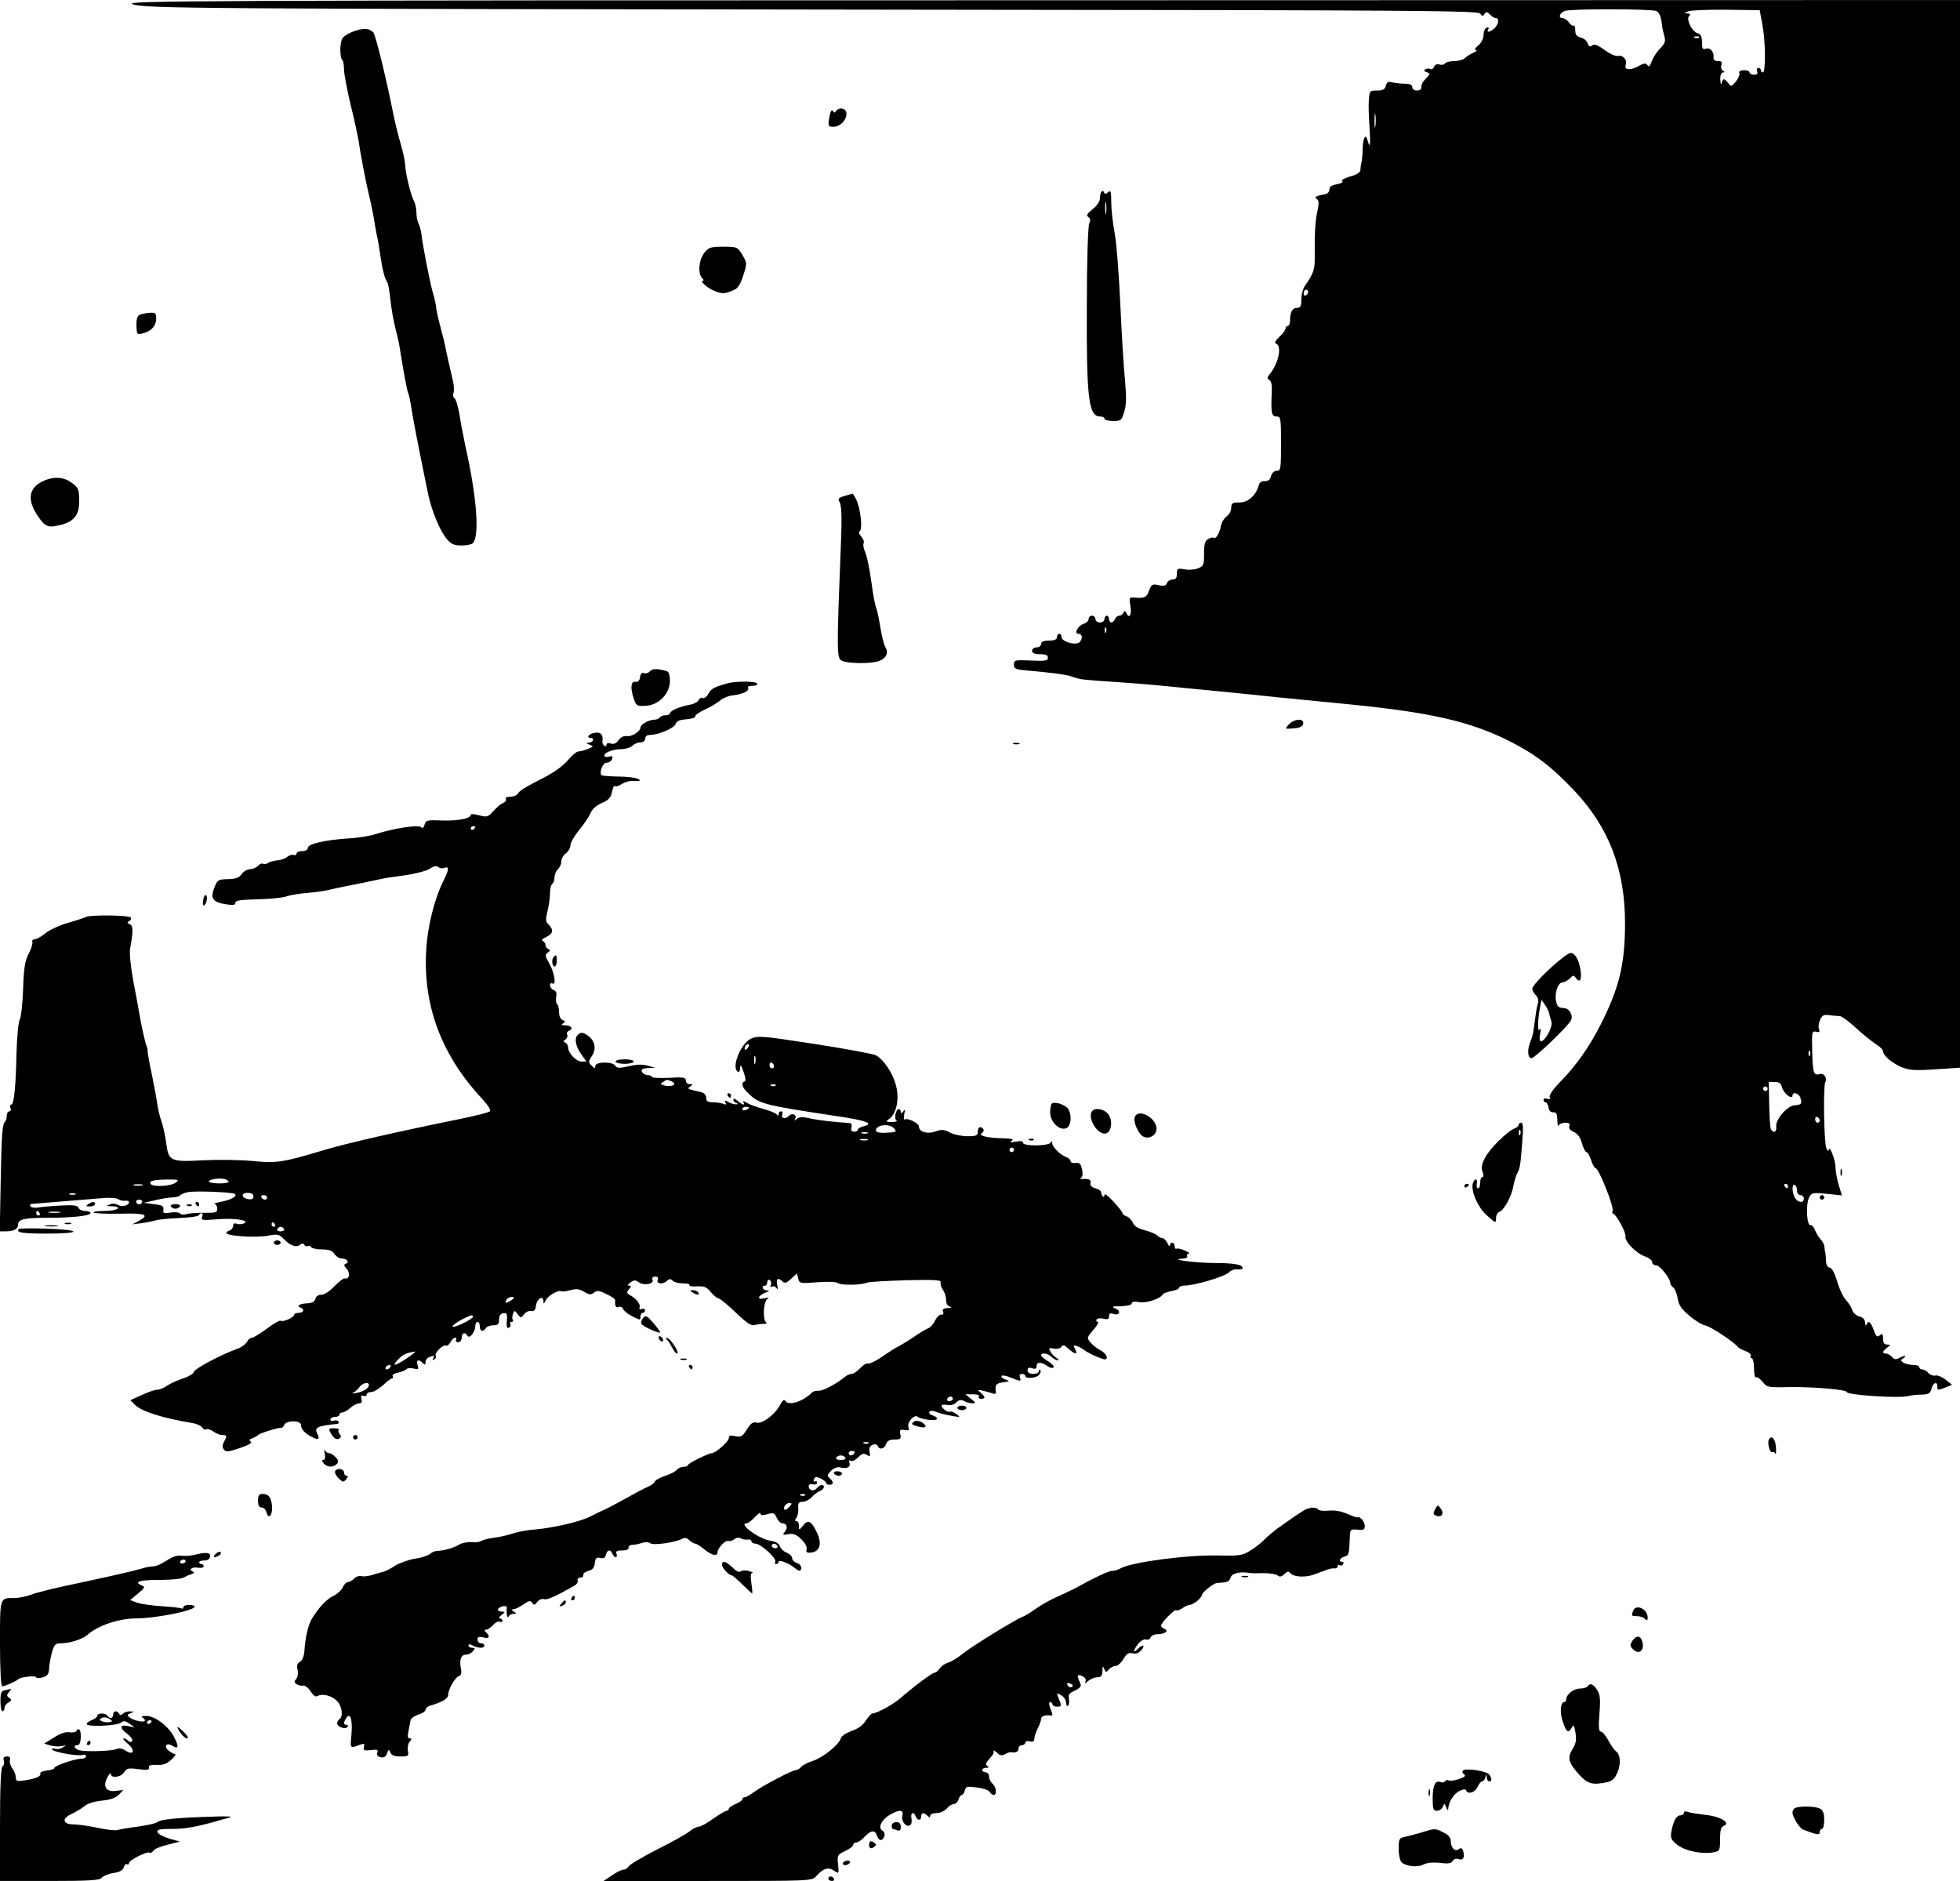 <?xml version="1.0" standalone="no"?>
<!DOCTYPE svg PUBLIC "-//W3C//DTD SVG 20010904//EN"
 "http://www.w3.org/TR/2001/REC-SVG-20010904/DTD/svg10.dtd">
<svg version="1.0" xmlns="http://www.w3.org/2000/svg"
 width="866pt" height="831pt" viewBox="0 0 866 831"
 preserveAspectRatio="xMidYMid meet">

<g transform="translate(0,831) scale(0.1,-0.1)"
fill="#000000" stroke="none">
<path d="M585 8292 c49 -20 224 -21 3588 -25 2083 -2 2359 -4 2367 -17 8 -12
12 -13 19 -2 6 11 11 11 24 -2 8 -9 20 -16 26 -16 16 0 13 -26 -5 -44 -18 -18
-39 -22 -28 -5 4 7 1 10 -7 7 -8 -3 -14 -17 -14 -33 -1 -16 -10 -35 -24 -46
-14 -12 -18 -19 -10 -20 8 0 3 -6 -11 -12 -14 -6 -31 -17 -38 -24 -7 -7 -29
-13 -47 -13 -19 0 -37 -5 -40 -10 -4 -6 -15 -8 -25 -5 -11 3 -20 0 -24 -10 -3
-9 -10 -13 -16 -10 -5 3 -15 3 -22 -1 -8 -5 -7 -9 6 -13 16 -6 15 -8 -2 -26
-19 -20 -22 -27 -22 -45 0 -5 -9 -10 -20 -10 -11 0 -20 7 -20 15 0 10 -10 15
-32 15 -18 0 -43 3 -56 6 -18 5 -24 2 -29 -15 -4 -16 -13 -21 -39 -21 -32 0
-33 -2 -36 -42 -2 -24 0 -77 3 -118 5 -77 3 -101 -8 -62 -8 34 -20 17 -22 -30
0 -24 -3 -52 -5 -63 -3 -11 -5 -27 -5 -36 -1 -11 -17 -21 -47 -29 -26 -8 -40
-16 -34 -20 7 -4 -3 -10 -23 -14 -24 -4 -34 -12 -33 -23 0 -10 -8 -19 -19 -21
-40 -7 -50 -12 -37 -21 10 -6 10 -18 3 -53 -10 -44 -13 -99 -12 -206 1 -52 -7
-73 -41 -121 -10 -13 -18 -41 -18 -62 0 -32 -4 -39 -19 -39 -21 0 -31 -19 -31
-56 0 -13 -4 -24 -10 -24 -5 0 -10 -5 -10 -11 0 -7 -12 -23 -27 -37 -18 -16
-23 -27 -15 -30 27 -9 12 -86 -28 -135 -12 -15 -12 -20 -1 -26 9 -6 12 -25 10
-57 -4 -87 -1 -104 21 -104 19 0 20 -7 20 -120 0 -111 -1 -120 -19 -120 -11 0
-21 -9 -25 -23 -4 -16 -12 -23 -28 -23 -14 1 -24 -6 -27 -20 -12 -43 -47 -74
-85 -74 -31 0 -36 -3 -36 -24 0 -13 -9 -30 -20 -37 -11 -8 -23 -27 -26 -44 -5
-31 -23 -59 -32 -51 -2 3 -13 1 -23 -5 -15 -8 -19 -21 -19 -65 0 -50 -2 -55
-27 -65 -15 -6 -42 -8 -60 -4 -30 5 -33 4 -33 -20 0 -18 -5 -25 -19 -25 -10 0
-22 -7 -25 -16 -4 -12 -14 -14 -37 -9 -27 6 -31 4 -42 -24 -11 -31 -20 -35
-66 -31 -22 2 -23 -1 -16 -39 6 -39 -6 -57 -19 -28 -5 10 -7 10 -12 0 -3 -7
-12 -13 -19 -13 -7 0 -15 -7 -19 -15 -3 -8 -10 -15 -16 -15 -5 0 -10 7 -10 15
0 8 -4 15 -10 15 -5 0 -10 -7 -10 -15 0 -8 -9 -15 -20 -15 -11 0 -20 7 -20 15
0 8 -7 15 -15 15 -8 0 -15 -6 -15 -14 0 -8 -9 -18 -20 -21 -27 -8 -47 -45 -25
-45 16 0 20 -18 7 -35 -13 -19 -82 -1 -82 21 0 8 -4 14 -10 14 -5 0 -10 -7
-10 -15 0 -10 -11 -15 -35 -15 -24 0 -35 -5 -35 -15 0 -8 -9 -15 -20 -15 -11
0 -20 -7 -20 -15 0 -10 11 -15 35 -15 25 0 35 -4 35 -16 0 -13 -12 -15 -75
-12 -71 3 -75 2 -75 -18 0 -19 7 -22 68 -27 101 -9 165 -18 182 -24 8 -3 20
-7 25 -8 6 -1 12 -3 15 -4 7 -3 68 -8 175 -15 50 -3 133 -10 185 -15 52 -5
167 -17 255 -25 88 -9 203 -20 255 -26 52 -5 190 -19 305 -30 371 -36 547 -76
720 -162 116 -58 191 -115 290 -220 154 -163 225 -349 225 -586 0 -181 -25
-285 -107 -447 -49 -97 -107 -180 -174 -249 -34 -34 -55 -64 -52 -72 4 -10 0
-12 -11 -8 -9 3 -16 1 -16 -5 0 -6 4 -11 9 -11 5 0 11 -10 13 -22 2 -15 9 -22
21 -22 13 1 17 -6 18 -35 0 -20 3 -30 6 -23 2 6 15 12 29 12 16 0 22 -4 18
-15 -4 -9 3 -19 20 -26 18 -8 29 -25 36 -51 6 -21 15 -38 20 -38 4 0 14 -16
20 -35 6 -19 15 -35 19 -35 15 0 85 -176 76 -191 -3 -4 -2 -9 3 -11 15 -6 57
-83 54 -100 -4 -23 47 -75 87 -89 17 -6 31 -17 31 -25 0 -8 8 -14 18 -14 16 0
62 -58 62 -79 0 -5 6 -14 14 -20 7 -6 16 -28 19 -49 5 -29 17 -46 53 -76 26
-22 57 -40 69 -42 20 -2 129 -74 145 -96 3 -4 18 -12 33 -17 16 -6 25 -15 22
-21 -3 -5 -1 -10 4 -10 6 0 11 -20 11 -46 0 -25 4 -43 9 -39 5 3 18 -6 29 -20
19 -24 24 -25 113 -23 110 2 259 -11 259 -22 0 -13 227 -28 270 -18 14 4 41 7
61 7 31 1 38 5 43 26 7 27 26 34 26 10 0 -18 1 -18 37 -4 l28 11 -29 23 c-15
12 -36 21 -45 18 -10 -2 -23 3 -30 11 -8 9 -20 16 -27 16 -8 0 -14 5 -14 10 0
6 -12 10 -27 10 -16 0 -35 5 -43 10 -13 9 -13 11 0 20 19 13 4 13 -20 0 -13
-7 -21 -6 -30 5 -7 8 -19 15 -26 15 -19 0 -18 10 4 26 16 13 16 13 0 14 -13 0
-18 8 -18 26 0 22 -3 24 -14 15 -12 -10 -17 -6 -27 23 -14 37 -24 45 -32 24
-3 -7 -6 -3 -6 8 -1 14 -9 24 -25 28 -14 3 -28 16 -32 28 -3 12 -16 32 -28 45
-12 13 -30 50 -39 83 -11 37 -24 60 -33 60 -8 0 -15 11 -16 28 0 15 -2 32 -3
37 -2 6 -3 18 -4 27 0 9 -8 23 -16 32 -8 8 -19 26 -25 40 -5 15 -15 25 -21 24
-16 -4 -21 92 -6 121 11 22 15 23 78 17 l67 -7 -14 47 c-8 26 -14 61 -14 78
-1 33 -27 101 -30 76 -1 -8 -6 -4 -11 10 -10 25 -14 275 -4 290 10 17 -7 41
-25 35 -27 -8 -31 6 -33 104 -2 82 -1 87 17 83 15 -4 18 -1 13 12 -4 9 -1 27
5 41 9 20 17 24 42 20 17 -2 38 -4 46 -4 8 -1 40 -24 70 -52 30 -28 70 -59 87
-71 18 -11 33 -25 33 -32 0 -19 40 -53 83 -71 32 -13 59 -15 148 -9 l109 7 0
2358 0 2359 -4057 -1 c-3785 0 -4055 -2 -4018 -17z m6734 -31 c14 -9 20 -24
25 -66 1 -11 6 -32 10 -46 6 -21 2 -32 -19 -53 -14 -14 -31 -40 -37 -57 -8
-22 -13 -27 -19 -17 -7 10 -15 10 -43 -6 -34 -18 -61 -15 -53 7 8 21 -12 45
-32 40 -11 -3 -36 8 -61 26 -32 23 -46 28 -56 20 -9 -7 -14 -5 -19 9 -3 11
-17 23 -30 26 -19 5 -25 13 -25 33 0 14 -3 23 -7 20 -3 -4 -12 2 -20 13 -8 11
-21 20 -29 20 -21 0 -13 24 11 32 31 10 388 9 404 -1z m468 -61 c14 -72 15
-210 2 -210 -5 0 -9 5 -9 10 0 6 -5 10 -11 10 -6 0 -9 -7 -5 -15 4 -10 -1 -15
-14 -15 -11 0 -20 5 -20 10 0 6 -11 10 -25 10 -15 0 -23 -5 -20 -12 3 -7 -4
-24 -15 -38 -19 -23 -21 -24 -34 -7 -7 9 -16 17 -19 17 -3 0 -8 -8 -10 -17 -3
-10 -5 -3 -6 15 -1 19 4 32 12 32 9 0 9 2 -1 8 -7 5 -10 16 -6 25 4 13 1 17
-15 17 -12 0 -21 6 -20 13 4 25 -13 48 -32 42 -16 -5 -19 -1 -19 28 0 25 -5
36 -19 40 -25 6 -52 62 -38 76 8 8 5 11 -8 12 -16 1 -15 3 5 9 14 5 90 8 170
7 l145 -2 12 -65z m-280 -56 c-3 -3 -12 -4 -19 -1 -8 3 -5 6 6 6 11 1 17 -2
13 -5z m-1430 -391 c-2 -16 -4 -5 -4 22 0 28 2 40 4 28 2 -13 2 -35 0 -50z
m-297 -732 c0 -6 -4 -13 -10 -16 -5 -3 -10 1 -10 9 0 9 5 16 10 16 6 0 10 -4
10 -9z m-893 -1503 c-3 -8 -6 -5 -6 6 -1 11 2 17 5 13 3 -3 4 -12 1 -19z
m3110 -1870 c-3 -8 -6 -5 -6 6 -1 11 2 17 5 13 3 -3 4 -12 1 -19z m-123 -143
c6 -25 46 -56 46 -35 0 19 29 10 35 -11 8 -25 4 -30 -26 -32 -32 -2 -85 -63
-81 -94 3 -23 -11 -32 -23 -13 -4 6 -7 55 -8 110 l-2 100 26 0 c20 0 28 -6 33
-25z m-64 -5 c0 -5 -4 -10 -10 -10 -5 0 -10 5 -10 10 0 6 5 10 10 10 6 0 10
-4 10 -10z m230 -141 c0 -5 -4 -9 -10 -9 -5 0 -10 7 -10 16 0 8 5 12 10 9 6
-3 10 -10 10 -16z m-140 -289 c0 -5 -2 -10 -4 -10 -3 0 -8 5 -11 10 -3 6 -1
10 4 10 6 0 11 -4 11 -10z m40 -21 c0 -10 7 -19 15 -19 8 0 15 -7 15 -15 0
-22 -27 -19 -40 4 -13 25 -13 64 0 56 6 -3 10 -15 10 -26z"/>
<path d="M1566 8173 c-22 -8 -45 -21 -52 -31 -13 -17 -14 -85 -1 -98 4 -4 7
-22 7 -41 0 -18 13 -88 29 -155 17 -68 32 -139 35 -158 8 -58 34 -192 46 -240
6 -25 16 -70 21 -100 5 -30 11 -66 14 -80 4 -14 10 -52 15 -85 10 -69 20 -106
30 -120 5 -5 11 -41 15 -80 4 -38 14 -95 22 -125 8 -30 16 -66 18 -80 18 -113
34 -201 39 -208 3 -6 10 -38 15 -73 9 -56 27 -149 72 -369 15 -74 54 -169 84
-202 18 -22 33 -28 62 -28 21 0 43 4 49 8 35 22 22 203 -31 437 -8 39 -20 99
-25 135 -6 35 -16 67 -22 71 -6 4 -8 15 -4 24 3 9 2 33 -3 54 -10 40 -29 125
-35 157 -2 11 -9 38 -15 60 -15 57 -24 97 -25 114 -1 8 -6 33 -13 55 -13 45
-44 203 -50 254 -2 19 -8 42 -13 52 -6 10 -10 32 -10 49 0 17 -5 41 -11 52
-15 28 -38 125 -39 160 0 15 -9 56 -19 90 -10 35 -26 97 -34 138 -29 148 -77
343 -87 356 -17 19 -42 21 -84 7z"/>
<path d="M3666 7800 c-9 -48 -8 -50 17 -50 29 0 57 29 57 58 0 24 -33 31 -46
11 -5 -8 -9 -8 -14 1 -4 7 -10 -1 -14 -20z"/>
<path d="M4867 7464 c-4 -4 -7 -18 -7 -30 0 -13 -13 -33 -32 -48 -25 -20 -30
-28 -19 -35 9 -6 10 -14 4 -27 -6 -11 -11 -168 -11 -364 -2 -412 8 -490 59
-490 11 0 19 -4 19 -10 0 -5 17 -10 38 -10 35 0 38 3 49 40 10 29 10 65 4 137
-6 54 -15 206 -21 338 -6 132 -17 274 -25 315 -8 42 -15 102 -15 134 0 49 -2
57 -14 47 -10 -9 -15 -9 -18 -1 -2 6 -7 8 -11 4z m20 -96 c-2 -13 -4 -3 -4 22
0 25 2 35 4 23 2 -13 2 -33 0 -45z"/>
<path d="M3112 7193 c-24 -30 -30 -91 -10 -111 7 -7 8 -12 4 -12 -17 0 18 -32
50 -45 35 -14 44 -14 85 3 19 8 30 24 43 65 17 53 17 55 -4 91 -22 35 -23 36
-84 36 -56 0 -65 -3 -84 -27z"/>
<path d="M615 6918 c-9 -5 -13 -23 -12 -48 1 -37 3 -39 27 -33 38 9 60 33 60
65 0 25 -3 28 -30 26 -17 -1 -37 -6 -45 -10z"/>
<path d="M178 6178 c-52 -30 -56 -81 -12 -146 33 -49 45 -54 94 -43 65 14 90
44 90 105 0 57 -4 64 -42 89 -37 23 -85 21 -130 -5z"/>
<path d="M3732 6119 c-29 -9 -31 -12 -21 -30 7 -14 9 -70 5 -167 -19 -477 -19
-515 0 -529 21 -15 131 -17 169 -3 31 12 42 36 27 61 -6 10 -16 48 -22 86 -6
37 -14 77 -19 88 -5 11 -14 62 -21 114 -7 51 -18 109 -26 128 -8 18 -12 38 -8
44 3 6 -2 19 -11 29 -10 11 -12 20 -6 24 13 8 3 102 -16 139 -7 15 -15 27 -16
26 -1 0 -17 -5 -35 -10z"/>
<path d="M2872 5345 c-6 -8 -19 -12 -26 -9 -10 4 -16 -2 -18 -18 -2 -15 -9
-22 -20 -20 -21 3 -24 -28 -7 -77 10 -29 14 -32 53 -29 57 3 106 54 106 110 0
22 -5 40 -12 42 -42 13 -64 13 -76 1z"/>
<path d="M3210 5290 c-56 -16 -68 -23 -80 -45 -7 -13 -18 -21 -25 -19 -7 3
-15 -1 -18 -9 -3 -8 -22 -18 -42 -21 -45 -9 -85 -26 -85 -38 0 -4 -9 -8 -19
-8 -11 0 -23 -4 -26 -10 -3 -5 -16 -10 -28 -10 -22 -1 -57 -21 -57 -34 0 -16
-38 -41 -58 -38 -16 2 -29 -4 -39 -18 -10 -14 -21 -19 -34 -15 -11 4 -19 2
-19 -5 0 -6 -5 -8 -10 -5 -6 4 -10 14 -8 23 4 27 -10 40 -37 34 -24 -4 -36
-22 -15 -22 18 0 11 -20 -7 -21 -15 0 -15 -2 2 -9 19 -7 18 -9 -8 -19 -16 -6
-34 -11 -42 -11 -7 0 -25 -15 -40 -32 -28 -34 -69 -63 -140 -98 -58 -30 -79
-43 -88 -57 -4 -7 -19 -13 -33 -13 -14 0 -23 -4 -19 -10 3 -6 -2 -13 -11 -17
-10 -3 -29 -20 -44 -36 -24 -27 -28 -28 -63 -19 -20 6 -37 7 -37 2 0 -16 -56
-27 -127 -25 -65 3 -72 1 -77 -18 -4 -15 -9 -18 -16 -11 -11 11 -121 -5 -200
-31 -25 -8 -79 -17 -120 -19 -104 -7 -180 -24 -180 -42 0 -8 -10 -14 -25 -14
-14 0 -25 -5 -25 -11 0 -6 -6 -9 -12 -6 -7 2 -20 -1 -28 -8 -8 -7 -28 -15 -45
-16 -16 -2 -35 -7 -42 -12 -7 -5 -16 -6 -21 -3 -6 3 -15 -1 -22 -9 -7 -8 -23
-15 -35 -15 -12 0 -29 -10 -37 -21 -10 -16 -25 -22 -60 -23 -44 -1 -48 -3 -61
-38 -19 -47 -7 -64 51 -73 32 -5 42 -4 42 7 0 10 24 13 98 15 54 1 110 7 125
12 15 6 57 13 94 16 38 3 84 10 103 15 19 5 73 16 120 25 47 10 94 19 105 22
11 3 58 10 105 16 47 7 96 20 109 29 17 12 28 14 37 8 6 -6 19 -8 28 -4 21 8
20 -8 -3 -54 -41 -81 -72 -203 -78 -311 -14 -245 68 -463 246 -654 27 -29 41
-51 35 -57 -5 -5 -65 -20 -134 -34 -266 -54 -499 -107 -595 -136 -188 -56
-212 -60 -321 -49 -54 5 -151 6 -215 3 -145 -8 -154 -4 -164 72 -4 31 -13 74
-20 95 -8 21 -17 58 -20 81 -3 24 -15 85 -25 136 -11 51 -19 96 -18 100 1 4
-1 14 -5 22 -6 15 -24 96 -31 140 -2 14 -14 77 -26 140 -13 70 -19 129 -15
150 14 76 14 101 -2 107 -12 5 -12 7 -2 14 8 4 10 11 6 16 -11 10 -177 12
-197 2 -8 -4 -44 -16 -79 -26 -35 -10 -80 -30 -99 -45 -19 -16 -41 -28 -49
-28 -8 0 -13 -6 -10 -12 2 -7 -5 -31 -17 -53 -16 -31 -21 -63 -24 -155 -2 -63
-9 -124 -15 -135 -6 -11 -12 -76 -14 -145 -3 -149 -11 -230 -23 -230 -5 0 -7
-7 -4 -15 4 -8 1 -15 -5 -15 -6 0 -11 -8 -11 -18 0 -10 -3 -22 -7 -26 -13 -13
-16 -52 -20 -268 l-4 -218 25 0 c37 0 56 10 56 30 0 24 27 30 136 30 106 0
184 9 184 21 0 5 -11 9 -24 9 -13 0 -26 6 -29 14 -4 11 -23 13 -79 10 -40 -2
-85 -6 -100 -9 -15 -2 -30 0 -33 5 -3 6 -3 10 2 11 4 0 60 5 123 10 63 5 145
12 183 15 39 4 72 2 80 -4 6 -5 20 -8 30 -7 9 2 17 -1 17 -6 0 -15 -31 -23
-49 -12 -9 6 -25 7 -36 2 -17 -7 -16 -8 8 -8 53 -2 26 -21 -30 -21 -31 0 -53
-3 -49 -7 4 -4 56 -6 116 -5 114 3 133 -5 83 -32 l-28 -15 40 5 c22 3 51 9 65
13 14 4 61 8 105 10 44 2 81 7 83 12 2 5 8 9 13 9 4 0 6 -7 2 -16 -6 -15 1
-16 63 -11 75 7 153 -4 122 -18 -10 -4 -25 -5 -33 -1 -9 3 -15 0 -15 -10 0 -8
-7 -17 -15 -20 -32 -12 -12 -21 55 -26 39 -3 91 -2 116 3 40 8 48 6 67 -14 28
-30 56 -40 72 -27 9 8 15 8 20 0 3 -6 10 -8 15 -5 5 3 11 1 15 -5 3 -5 25 -10
48 -10 31 0 45 -5 55 -20 7 -11 21 -20 31 -20 23 0 37 -16 19 -23 -10 -3 -9
-9 4 -23 17 -19 11 -48 -9 -42 -5 2 -25 -14 -45 -34 -20 -22 -45 -38 -58 -38
-13 0 -24 -7 -27 -19 -3 -12 -14 -18 -35 -19 -33 -1 -51 -12 -30 -19 19 -7 14
-23 -8 -23 -11 0 -20 -4 -20 -8 0 -12 -49 -34 -60 -27 -4 3 -32 -13 -61 -35
-30 -22 -59 -40 -66 -40 -7 0 -17 -8 -22 -19 -6 -10 -25 -24 -43 -30 -76 -28
-186 -87 -191 -101 -2 -9 -24 -22 -48 -30 -24 -7 -56 -22 -71 -32 -14 -10 -34
-18 -45 -18 -10 0 -40 -11 -67 -23 l-50 -23 21 -21 c29 -29 121 -58 253 -80
19 -3 39 -12 43 -19 5 -8 12 -12 18 -9 5 4 19 -1 31 -9 12 -9 30 -16 40 -16
21 0 22 -4 7 -31 -7 -15 -7 -24 1 -34 9 -11 21 -9 71 8 39 13 55 23 47 28 -9
6 -7 10 7 15 11 4 22 10 25 14 6 8 92 34 103 32 4 -1 10 5 13 13 9 21 74 21
74 -1 0 -18 16 -36 49 -53 28 -15 36 -9 22 17 -13 25 3 33 87 41 7 0 11 5 7
11 -3 5 -12 7 -20 3 -8 -3 -15 0 -15 6 0 6 9 11 20 11 11 0 20 5 20 10 0 6 6
10 13 10 7 0 23 9 35 20 12 11 29 20 38 20 11 0 15 6 11 19 -3 14 -1 18 9 14
8 -3 14 0 14 6 0 6 9 11 20 11 11 0 34 14 52 30 17 17 35 30 40 30 5 0 6 5 3
10 -4 6 7 13 25 16 17 4 33 11 36 15 3 5 17 6 31 3 22 -6 24 -4 18 15 -7 23 4
28 23 9 9 -9 12 -8 12 4 0 9 7 19 16 22 22 9 26 8 18 -6 -4 -7 -3 -8 5 -4 6 4
9 11 6 16 -7 12 33 52 45 45 5 -3 14 4 20 15 6 11 15 20 21 20 6 0 7 -4 4 -10
-3 -5 1 -10 9 -10 9 0 16 9 16 20 0 22 15 27 26 8 9 -14 34 18 34 44 0 10 5
18 10 18 6 0 10 -9 10 -20 0 -22 15 -27 27 -7 4 6 19 12 33 12 20 0 25 5 25
25 0 16 6 26 18 28 14 3 18 -2 17 -20 -3 -38 -1 -50 10 -43 6 4 8 11 5 16 -4
5 -1 9 5 9 6 0 9 4 6 9 -4 5 -3 17 1 27 6 16 7 15 20 -2 14 -18 15 -18 28 -1
7 10 21 17 32 15 13 -2 19 4 21 24 4 30 32 48 33 20 0 -14 2 -14 10 3 10 21
57 48 69 40 4 -2 22 0 40 5 25 7 39 6 61 -7 23 -14 30 -14 43 -4 13 11 23 10
55 -6 22 -10 40 -22 39 -28 -2 -25 3 -34 16 -29 7 3 16 -1 19 -9 3 -8 20 -22
38 -31 39 -20 39 -20 39 -1 0 8 5 15 10 15 6 0 10 5 10 11 0 6 -7 9 -14 6 -10
-4 -13 -1 -10 7 5 14 -14 39 -44 55 -13 8 -14 12 -3 25 11 13 11 16 0 16 -8 0
-5 5 6 14 16 11 23 12 37 1 24 -16 69 -8 61 11 -3 9 1 14 12 14 11 0 15 -5 11
-15 -7 -18 24 -21 42 -3 9 9 15 9 24 0 7 -7 27 -12 46 -12 18 0 31 -3 28 -8
-2 -4 13 -7 35 -5 31 1 42 -3 59 -25 12 -14 27 -27 34 -28 7 -1 42 -29 77 -63
49 -47 69 -60 84 -55 11 3 29 6 40 5 11 0 15 3 10 7 -16 11 -12 91 5 103 11 7
7 8 -14 3 -34 -8 -28 12 8 26 17 7 17 9 4 9 -19 1 -26 21 -8 21 6 0 10 7 10
16 0 8 5 12 11 9 6 -4 8 -14 5 -22 -4 -8 -2 -11 5 -7 6 4 15 0 20 -7 7 -9 7
-5 3 14 -6 28 4 35 24 15 9 -9 18 -6 37 12 l26 24 6 -23 c5 -21 8 -22 85 -16
48 4 84 2 91 -4 13 -10 101 -9 127 2 8 4 86 8 173 11 127 3 157 1 153 -9 -2
-7 2 -21 9 -32 8 -10 15 -30 15 -45 0 -17 6 -28 18 -31 10 -3 7 -5 -10 -6 -20
-1 -26 -5 -21 -16 3 -10 1 -15 -8 -13 -7 2 -19 -10 -27 -25 -7 -16 -21 -31
-30 -35 -10 -3 -37 -20 -62 -37 -25 -17 -56 -36 -70 -43 -14 -7 -47 -28 -74
-47 -26 -18 -54 -31 -60 -29 -7 3 -23 -7 -36 -21 -13 -14 -30 -25 -37 -25 -8
0 -19 -5 -26 -10 -37 -31 -95 -63 -117 -64 -14 0 -27 -3 -30 -6 -41 -42 -106
-63 -120 -39 -6 8 -13 2 -24 -19 -22 -42 -80 -85 -104 -77 -15 4 -25 -3 -42
-30 -20 -32 -26 -35 -51 -30 -22 5 -29 3 -29 -9 0 -14 -58 -66 -75 -66 -14 0
-105 -45 -105 -52 0 -5 -8 -8 -19 -8 -10 0 -24 -6 -30 -13 -6 -8 -29 -20 -52
-27 -23 -8 -43 -19 -46 -26 -2 -7 -17 -17 -31 -23 -15 -6 -58 -29 -97 -51 -38
-21 -81 -44 -95 -50 -14 -6 -41 -19 -60 -29 -43 -23 -163 -51 -245 -58 -33 -2
-78 -11 -100 -18 -22 -8 -60 -16 -84 -19 -24 -3 -49 -10 -55 -14 -6 -5 -26 -7
-44 -5 -18 1 -43 -4 -55 -12 -21 -13 -65 -26 -97 -27 -8 0 -22 -6 -30 -13 -8
-7 -37 -17 -65 -21 -27 -4 -67 -18 -89 -31 -21 -14 -45 -26 -55 -28 -9 -2 -31
-8 -49 -14 -18 -5 -40 -7 -47 -4 -8 2 -22 -2 -30 -11 -9 -9 -22 -16 -28 -16
-7 0 -17 -10 -22 -22 -6 -13 -24 -30 -41 -38 -31 -15 -64 -50 -95 -100 -17
-27 -30 -82 -34 -144 -2 -24 -9 -42 -20 -48 -12 -7 -15 -17 -10 -35 3 -14 1
-31 -6 -40 -10 -12 -10 -16 2 -24 8 -5 21 -8 29 -6 8 1 23 -10 33 -26 11 -18
22 -25 30 -20 20 12 60 3 84 -20 24 -21 31 -71 13 -82 -6 -3 -10 -12 -10 -19
0 -16 37 -28 46 -15 3 5 0 9 -5 9 -14 0 -14 10 -1 30 18 27 28 -8 23 -71 -6
-64 -7 -64 33 -49 23 9 26 8 22 -8 -4 -15 0 -17 30 -14 28 4 34 2 29 -11 -4
-10 1 -17 14 -20 14 -4 23 1 29 16 7 20 9 20 15 4 5 -12 18 -17 45 -17 34 0
37 2 32 25 -2 14 1 32 8 40 10 12 10 15 0 15 -9 0 -10 9 -5 33 3 17 8 39 9 47
1 8 17 19 34 25 18 5 32 15 32 21 0 7 10 16 23 19 50 15 77 31 77 46 0 25 29
76 46 83 12 5 15 14 10 36 -7 38 1 60 24 60 10 0 23 7 30 15 10 12 10 15 -4
15 -9 0 -16 5 -16 10 0 7 6 7 19 0 25 -13 51 -13 51 0 0 6 -7 10 -15 10 -8 0
-15 7 -15 16 0 12 6 15 25 10 27 -7 32 3 13 22 -9 9 -9 12 0 12 6 0 20 9 31
21 11 12 24 18 30 14 6 -3 11 -1 11 4 0 6 -5 11 -12 11 -6 0 -3 7 8 15 17 13
17 14 2 15 -25 0 -23 16 2 23 12 3 20 1 19 -6 -3 -24 3 -52 8 -39 2 6 12 12
21 12 15 0 15 2 2 10 -11 7 -12 10 -2 10 8 0 27 10 44 21 25 18 32 19 39 8 8
-12 12 -11 23 4 7 9 20 15 29 12 13 -5 48 10 136 60 10 6 16 16 13 23 -2 6 3
12 12 12 9 0 15 5 13 12 -1 6 9 14 23 18 18 4 26 14 28 34 3 23 7 27 24 23 14
-4 22 0 25 14 6 23 21 25 29 4 4 -8 10 -15 15 -15 4 0 6 7 3 15 -5 11 1 15 25
15 19 0 30 5 28 12 -1 7 7 13 18 13 11 0 30 4 43 9 13 4 28 3 35 -2 13 -11
108 3 140 19 12 7 22 5 33 -6 9 -8 20 -15 26 -15 5 0 23 -11 40 -25 31 -26 58
-33 58 -14 0 19 35 56 48 51 7 -2 19 1 27 8 8 7 20 8 27 4 7 -5 21 -7 31 -6 9
2 17 -2 17 -7 0 -6 8 -11 18 -11 23 0 96 -66 87 -80 -3 -5 -1 -10 4 -10 6 0
11 4 11 10 0 11 46 -6 71 -27 20 -17 29 -16 29 1 0 8 -9 18 -20 21 -11 3 -20
13 -20 21 0 8 -11 19 -24 24 -13 5 -27 18 -30 28 -4 13 -19 22 -43 25 -52 9
-145 77 -103 77 5 0 21 12 35 27 14 15 25 23 25 16 0 -8 9 -9 30 -3 27 8 32 6
42 -16 6 -13 17 -24 24 -24 20 0 27 -19 12 -37 -12 -14 -10 -16 15 -11 22 4
35 -1 58 -23 17 -17 26 -34 23 -44 -4 -10 0 -15 12 -15 46 1 59 38 32 92 -24
49 -38 56 -60 28 -18 -22 -18 -22 -18 -1 0 12 -5 21 -11 21 -8 0 -8 4 -1 13 6
7 10 26 9 43 -2 24 2 29 20 29 11 0 29 9 40 21 10 11 26 23 36 27 9 3 17 11
17 17 0 15 -16 12 -30 -4 -13 -17 -37 -12 -37 8 0 8 8 11 19 8 10 -2 18 1 18
7 0 7 -4 9 -10 6 -5 -3 -7 0 -4 9 5 12 10 13 30 4 13 -6 24 -15 24 -20 0 -4 7
-8 15 -8 19 0 19 14 1 29 -13 11 -12 15 6 33 12 12 28 18 40 15 29 -8 48 2 41
20 -4 11 -2 14 5 9 6 -4 21 3 33 15 17 17 26 20 39 11 14 -9 16 -7 12 14 -3
16 1 26 14 31 10 4 19 2 22 -5 6 -19 30 -14 37 8 5 14 15 20 37 20 26 0 30 3
26 23 -4 20 -1 23 19 19 18 -3 22 -1 17 12 -8 21 25 59 40 47 18 -13 86 -21
86 -9 0 5 -9 12 -20 15 -11 3 -17 10 -14 15 3 5 13 6 23 3 21 -9 49 -16 86
-22 29 -5 29 -4 10 10 -11 8 -23 13 -28 10 -9 -5 -37 15 -37 27 0 4 11 5 25 3
14 -3 31 1 40 11 12 12 21 13 35 6 10 -6 27 -10 37 -10 15 0 14 4 -7 20 l-25
20 33 0 c20 0 31 -4 27 -10 -3 -5 1 -10 9 -10 21 0 20 9 -1 27 -16 13 -16 14
9 9 14 -3 34 -9 43 -12 11 -5 16 -2 15 7 -5 30 1 38 33 42 29 4 30 5 10 12
-13 4 -20 11 -18 16 3 4 21 1 40 -7 43 -18 49 -18 41 1 -3 9 0 15 9 15 8 0 15
-4 15 -9 0 -14 49 -10 61 5 7 8 9 17 5 21 -3 3 -6 1 -6 -5 0 -7 -11 -12 -25
-12 -16 0 -25 6 -25 16 0 11 6 14 20 9 14 -5 20 -2 20 9 0 20 19 20 47 1 13
-9 24 -11 28 -6 3 5 -8 18 -25 27 -16 10 -30 22 -30 26 0 14 31 9 46 -7 9 -8
21 -15 27 -15 7 0 4 5 -5 11 -10 5 -22 18 -27 28 -9 16 -7 17 15 13 15 -3 29
1 34 8 6 10 13 8 31 -9 29 -26 43 -27 29 -1 -9 17 -8 19 7 13 10 -3 25 -11 33
-17 16 -13 54 -31 83 -40 28 -9 20 22 -10 38 -16 8 -36 24 -45 35 -17 20 -16
22 13 56 17 19 26 35 19 35 -6 0 -8 5 -5 10 3 6 17 7 31 4 18 -5 24 -2 24 11
0 12 5 15 19 10 28 -9 36 14 9 24 -19 8 -15 10 25 10 28 1 47 6 47 12 0 8 12
10 35 6 33 -5 94 16 103 35 2 4 19 10 38 14 19 3 34 10 34 15 0 5 11 9 23 9
44 0 179 40 196 58 9 9 26 16 39 14 12 -2 22 1 22 6 0 15 -38 22 -130 22 -84
1 -198 16 -137 19 16 1 26 5 22 11 -3 6 0 10 7 11 7 0 0 7 -17 14 -16 7 -33
11 -37 8 -5 -2 -8 3 -8 11 0 19 -20 22 -21 4 0 -7 -5 -3 -11 10 -6 12 -16 22
-23 22 -6 0 -17 6 -23 12 -7 7 -32 17 -55 23 -28 7 -45 17 -52 33 -5 12 -18
25 -27 28 -10 3 -18 9 -18 13 0 5 -18 28 -40 52 -22 24 -40 38 -40 30 0 -8 -3
-11 -7 -7 -5 4 -8 13 -8 19 0 6 -11 14 -25 17 -16 4 -24 12 -22 23 3 16 -6 20
-38 18 -8 0 -10 2 -4 5 7 3 9 17 5 37 -6 26 -11 31 -29 29 -12 -2 -22 2 -22 8
0 6 -8 13 -17 17 -27 9 -63 45 -64 62 0 11 -2 12 -6 4 -6 -17 -123 -18 -123
-2 0 8 -11 9 -32 5 -24 -4 -29 -3 -18 4 11 7 0 10 -40 11 -68 1 -110 12 -92
23 7 4 10 12 7 17 -11 16 -25 10 -25 -11 0 -17 -7 -20 -45 -20 -26 0 -60 7
-77 16 -27 14 -38 15 -65 5 -35 -13 -73 -2 -73 22 0 14 -49 39 -62 31 -5 -3
-6 7 -3 23 5 21 4 24 -4 13 -7 -10 -11 -11 -11 -2 0 6 -4 12 -9 12 -13 0 -22
-43 -10 -50 5 -4 -4 -7 -20 -7 -28 0 -29 2 -13 13 32 22 46 85 32 143 -13 57
-55 120 -91 139 -13 6 -136 29 -272 50 -228 35 -250 37 -279 23 -46 -22 -88
-128 -58 -146 6 -3 10 4 10 17 1 17 5 12 15 -17 9 -24 11 -41 5 -43 -18 -6
-11 -28 18 -54 46 -45 70 -51 381 -98 139 -20 175 -34 127 -46 -14 -3 -26 -10
-26 -15 0 -5 -7 -9 -16 -9 -11 0 -15 6 -12 18 3 10 0 19 -6 20 -76 5 -143 13
-178 21 -30 7 -46 7 -57 -2 -11 -9 -13 -9 -8 0 10 16 -12 28 -26 14 -16 -16
-37 -14 -31 4 4 8 1 15 -5 15 -6 0 -11 -6 -11 -12 0 -9 -3 -9 -8 -2 -4 6 -29
16 -57 24 -27 7 -61 19 -74 27 -13 8 -20 10 -17 4 11 -17 -5 -13 -26 6 -10 9
-18 11 -18 5 0 -6 6 -13 13 -15 9 -4 9 -6 -1 -6 -7 -1 -23 4 -34 10 -16 9 -19
8 -13 -2 6 -9 3 -11 -9 -6 -10 4 -31 7 -47 7 -22 0 -29 5 -29 20 0 13 -9 22
-27 26 -55 12 -59 14 -43 24 13 8 12 10 -2 10 -10 0 -18 7 -18 16 0 14 -11 16
-75 12 -41 -2 -75 0 -75 4 0 5 -9 8 -19 8 -10 0 -21 7 -25 15 -4 11 3 15 27
16 l32 1 -34 10 c-23 6 -49 6 -84 -3 -40 -9 -51 -9 -58 2 -12 20 -89 19 -89
-1 0 -12 -3 -12 -16 2 -15 14 -15 18 1 42 22 33 13 70 -20 92 -21 14 -28 14
-41 3 -18 -15 -12 -52 17 -91 l20 -28 -22 0 c-23 0 -58 36 -59 62 0 9 -6 19
-12 21 -10 4 -10 8 1 15 7 5 10 15 7 21 -4 6 0 14 8 17 21 8 10 24 -17 24 -16
0 -18 3 -9 9 11 7 11 9 -2 14 -10 4 -16 18 -16 36 0 16 -4 32 -9 35 -4 3 -6
17 -4 31 4 17 0 27 -11 31 -9 3 -16 13 -16 21 0 8 5 11 10 8 19 -11 10 46 -12
86 -20 34 -21 41 -8 50 11 8 12 12 3 16 -7 2 -13 11 -13 18 0 7 -6 15 -12 18
-8 2 -1 10 15 17 31 15 34 31 11 55 -14 13 -14 23 -5 60 6 24 11 60 11 79 0
19 5 38 10 41 6 3 10 17 10 29 0 13 7 29 15 36 8 7 15 22 15 34 0 12 9 28 20
36 11 8 20 24 20 35 0 11 17 41 38 67 22 26 44 59 51 75 7 18 26 35 50 45 30
13 40 24 45 49 3 18 9 29 13 26 3 -4 17 0 30 9 13 8 34 14 46 14 35 -3 44 1
22 10 -11 5 -50 9 -86 9 -36 1 -68 3 -71 6 -12 12 5 55 22 55 10 0 21 7 24 16
5 13 2 15 -14 11 -11 -3 -20 -1 -20 4 0 14 37 29 74 29 19 0 41 7 50 15 8 8
24 15 35 15 12 0 21 6 21 15 0 8 6 16 13 17 6 0 17 2 22 2 36 4 96 32 100 47
4 13 18 19 48 21 23 2 40 7 39 13 -2 5 17 18 42 30 25 11 56 30 68 40 13 11
39 22 58 23 42 5 73 20 65 33 -4 5 6 9 20 9 15 0 24 4 20 10 -7 11 -97 11
-135 0z m-1110 -634 c0 -3 -4 -8 -10 -11 -5 -3 -10 -1 -10 4 0 6 5 11 10 11 6
0 10 -2 10 -4z m1202 -978 c-7 -7 -12 -8 -12 -2 0 6 3 14 7 17 3 4 9 5 12 2 2
-3 -1 -11 -7 -17z m35 -65 c-3 -10 -5 -4 -5 12 0 17 2 24 5 18 2 -7 2 -21 0
-30z m83 -14 c0 -5 -4 -9 -10 -9 -5 0 -10 7 -10 16 0 8 5 12 10 9 6 -3 10 -10
10 -16z m-456 -65 c35 -13 4 -30 -34 -18 -13 5 -13 6 0 14 18 12 15 11 34 4z
m463 -20 c-3 -3 -12 -4 -19 -1 -8 3 -5 6 6 6 11 1 17 -2 13 -5z m-117 -98 c0
-2 -7 -6 -15 -10 -8 -3 -15 -1 -15 4 0 6 7 10 15 10 8 0 15 -2 15 -4z m640
-91 c14 -17 13 -17 -47 -20 -20 0 -33 4 -33 11 0 25 61 32 80 9z m-117 -22
c-7 -2 -19 -2 -25 0 -7 3 -2 5 12 5 14 0 19 -2 13 -5z m0 -30 c-7 -2 -21 -2
-30 0 -10 3 -4 5 12 5 17 0 24 -2 18 -5z m647 -43 c0 -5 -4 -10 -10 -10 -5 0
-10 5 -10 10 0 6 5 10 10 10 6 0 10 -4 10 -10z m-3470 -141 c0 -9 -69 -10 -85
-1 -14 8 35 19 63 14 12 -2 22 -8 22 -13z m-234 -4 c-22 -16 -101 -20 -110 -6
-9 14 12 19 74 20 50 0 53 -1 36 -14z m-148 -12 c-10 -2 -26 -2 -35 0 -10 3
-2 5 17 5 19 0 27 -2 18 -5z m410 -38 c11 -10 -15 -25 -59 -34 -24 -5 -38 -9
-31 -10 6 -1 12 -10 12 -20 0 -18 -7 -20 -58 -19 -32 0 -67 -2 -79 -6 -12 -4
-24 -2 -27 3 -4 5 -22 7 -42 4 -31 -5 -35 -3 -32 13 2 16 -5 20 -42 24 l-45 6
53 12 c29 7 63 12 75 12 13 0 27 4 33 9 5 5 20 12 34 14 31 7 200 0 208 -8z
m-705 -2 c-7 -2 -19 -2 -25 0 -7 3 -2 5 12 5 14 0 19 -2 13 -5z m787 -9 c0
-10 -7 -14 -22 -12 -32 5 -35 28 -4 28 17 0 26 -5 26 -16z m60 -4 c0 -5 -4
-10 -9 -10 -6 0 -13 5 -16 10 -3 6 1 10 9 10 9 0 16 -4 16 -10z m-552 -21 c-2
-6 -8 -10 -13 -10 -5 0 -11 4 -13 10 -2 6 4 11 13 11 9 0 15 -5 13 -11z m-453
-49 c3 -5 1 -10 -4 -10 -6 0 -11 5 -11 10 0 6 2 10 4 10 3 0 8 -4 11 -10z m88
3 c-13 -2 -33 -2 -45 0 -13 2 -3 4 22 4 25 0 35 -2 23 -4z m952 -53 c3 -5 1
-10 -4 -10 -6 0 -11 5 -11 10 0 6 2 10 4 10 3 0 8 -4 11 -10z m40 -20 c3 -5
-3 -10 -15 -10 -12 0 -18 5 -15 10 3 6 10 10 15 10 5 0 12 -4 15 -10z m1015
-305 c0 -2 -9 -9 -20 -15 -16 -9 -18 -8 -14 5 5 13 34 22 34 10z m-180 -82
c-1 -12 -90 -54 -90 -43 0 5 17 18 38 29 42 22 52 24 52 14z m-291 -183 c-54
-36 -71 -39 -40 -6 21 22 36 29 75 35 5 0 -11 -12 -35 -29z m-74 -40 c-3 -5
-11 -10 -16 -10 -6 0 -7 5 -4 10 3 6 11 10 16 10 6 0 7 -4 4 -10z m-95 -79 c0
-14 -23 -29 -55 -35 -17 -3 -23 -3 -15 1 8 3 21 14 28 25 13 18 42 25 42 9z
m2580 -61 c0 -5 -7 -10 -16 -10 -8 0 -12 5 -9 10 3 6 10 10 16 10 5 0 9 -4 9
-10z m-373 -196 c-3 -3 -12 -4 -19 -1 -8 3 -5 6 6 6 11 1 17 -2 13 -5z m-62
-44 c-3 -5 -10 -10 -16 -10 -5 0 -9 5 -9 10 0 6 7 10 16 10 8 0 12 -4 9 -10z
m-40 -20 c4 -6 -5 -10 -20 -10 -15 0 -24 4 -20 10 3 6 12 10 20 10 8 0 17 -4
20 -10z m-178 -166 c-3 -3 -12 -4 -19 -1 -8 3 -5 6 6 6 11 1 17 -2 13 -5z
m-67 -49 c-7 -8 -16 -15 -21 -15 -5 0 -6 7 -3 15 4 8 13 15 21 15 13 0 13 -3
3 -15z m-55 -175 c3 -5 -1 -10 -9 -10 -9 0 -16 5 -16 10 0 6 4 10 9 10 6 0 13
-4 16 -10z"/>
<path d="M865 2990 c3 -5 8 -10 11 -10 2 0 4 5 4 10 0 6 -5 10 -11 10 -5 0 -7
-4 -4 -10z"/>
<path d="M755 2980 c3 -5 12 -10 20 -10 8 0 17 5 20 10 4 6 -5 10 -20 10 -15
0 -24 -4 -20 -10z"/>
<path d="M828 2983 c7 -3 16 -2 19 1 4 3 -2 6 -13 5 -11 0 -14 -3 -6 -6z"/>
<path d="M5694 5109 c-18 -20 -18 -20 21 -17 28 2 41 8 43 21 5 25 -40 22 -64
-4z"/>
<path d="M4478 5023 c6 -2 18 -2 25 0 6 3 1 5 -13 5 -14 0 -19 -2 -12 -5z"/>
<path d="M898 4335 c-3 -14 -2 -25 2 -25 11 0 20 39 10 45 -4 3 -10 -6 -12
-20z"/>
<path d="M6846 4029 c-42 -39 -76 -78 -76 -86 0 -8 7 -22 16 -30 10 -10 13
-24 9 -37 -6 -19 -8 -34 -19 -116 -1 -14 -8 -38 -15 -54 -14 -35 -11 -71 6
-71 14 0 160 140 174 167 11 20 -6 52 -28 54 -28 2 -32 5 -38 32 -7 35 9 82
29 82 8 0 22 8 32 17 15 16 17 16 29 0 16 -22 25 -3 18 39 -7 44 -24 74 -44
74 -9 0 -51 -32 -93 -71z m-1 -197 c2 -9 7 -26 10 -37 6 -22 -28 -85 -46 -85
-7 0 -8 12 -4 33 4 21 3 28 -3 18 -10 -14 -7 54 4 108 l5 24 15 -22 c8 -11 17
-29 19 -39z"/>
<path d="M2447 4083 c-11 -10 -8 -43 3 -43 6 0 10 11 10 25 0 26 -2 29 -13 18z"/>
<path d="M2720 3620 c0 -5 18 -10 40 -10 22 0 40 5 40 10 0 6 -18 10 -40 10
-22 0 -40 -4 -40 -10z"/>
<path d="M3215 3470 c3 -5 8 -10 11 -10 2 0 4 5 4 10 0 6 -5 10 -11 10 -5 0
-7 -4 -4 -10z"/>
<path d="M4647 3434 c-4 -4 -7 -22 -7 -39 0 -40 39 -80 69 -70 24 7 29 60 9
88 -15 18 -60 32 -71 21z"/>
<path d="M4827 3403 c-26 -25 19 -106 57 -101 28 4 35 62 10 89 -17 19 -54 26
-67 12z"/>
<path d="M5014 3375 c-8 -21 15 -74 37 -86 26 -14 59 6 59 34 0 49 -81 92 -96
52z"/>
<path d="M6710 3341 c0 -5 -8 -12 -17 -16 -30 -10 -110 -88 -131 -129 -15 -28
-18 -44 -12 -62 6 -15 6 -24 0 -24 -6 0 -10 -11 -10 -25 0 -14 -4 -25 -9 -25
-6 0 -8 9 -6 20 5 26 -11 26 -18 0 -8 -32 22 -103 60 -137 42 -39 43 -39 43
-13 0 11 7 23 15 26 20 8 53 67 61 111 4 21 11 47 17 58 13 24 15 36 23 143 5
58 4 82 -5 82 -6 0 -11 -4 -11 -9z m7 -43 c-3 -8 -6 -5 -6 6 -1 11 2 17 5 13
3 -3 4 -12 1 -19z"/>
<path d="M4548 3273 c7 -3 16 -2 19 1 4 3 -2 6 -13 5 -11 0 -14 -3 -6 -6z"/>
<path d="M8132 3130 c0 -14 2 -19 5 -12 2 6 2 18 0 25 -3 6 -5 1 -5 -13z"/>
<path d="M6470 3069 c0 -5 5 -7 10 -4 6 3 10 8 10 11 0 2 -4 4 -10 4 -5 0 -10
-5 -10 -11z"/>
<path d="M8040 3020 c0 -5 5 -10 10 -10 6 0 10 5 10 10 0 6 -4 10 -10 10 -5 0
-10 -4 -10 -10z"/>
<path d="M390 2990 c-12 -8 -11 -10 8 -10 12 0 22 5 22 10 0 13 -11 13 -30 0z"/>
<path d="M288 2903 c6 -2 18 -2 25 0 6 3 1 5 -13 5 -14 0 -19 -2 -12 -5z"/>
<path d="M203 2893 c15 -2 37 -2 50 0 12 2 0 4 -28 4 -27 0 -38 -2 -22 -4z"/>
<path d="M84 2881 c-16 -16 12 -21 123 -21 159 0 155 17 -5 22 -63 2 -116 1
-118 -1z"/>
<path d="M1210 2820 c0 -5 7 -10 15 -10 8 0 15 5 15 10 0 6 -7 10 -15 10 -8 0
-15 -4 -15 -10z"/>
<path d="M3060 2600 c20 -13 33 -13 25 0 -3 6 -14 10 -23 10 -15 0 -15 -2 -2
-10z"/>
<path d="M2841 2487 c-7 -9 -10 -21 -6 -27 7 -11 76 -42 82 -37 1 2 -12 21
-30 42 -29 33 -34 36 -46 22z"/>
<path d="M2910 2401 c0 -5 5 -13 10 -16 6 -3 10 -2 10 4 0 5 -4 13 -10 16 -5
3 -10 2 -10 -4z"/>
<path d="M2945 2393 c6 -4 16 -20 24 -35 8 -16 18 -28 22 -28 14 0 -26 63 -41
68 -9 2 -11 0 -5 -5z"/>
<path d="M3008 2303 c6 -2 18 -2 25 0 6 3 1 5 -13 5 -14 0 -19 -2 -12 -5z"/>
<path d="M3045 2270 c3 -5 8 -10 11 -10 2 0 4 5 4 10 0 6 -5 10 -11 10 -5 0
-7 -4 -4 -10z"/>
<path d="M4230 2090 c0 -5 9 -10 20 -10 11 0 20 5 20 10 0 6 -9 10 -20 10 -11
0 -20 -4 -20 -10z"/>
<path d="M4039 2030 c-16 -11 -12 -15 24 -24 31 -7 36 4 9 21 -11 6 -24 8 -33
3z"/>
<path d="M1460 1981 c13 -25 27 -34 40 -26 8 5 8 11 1 19 -6 7 -8 16 -4 19 3
4 -6 7 -21 7 -23 0 -25 -2 -16 -19z"/>
<path d="M1560 1960 c0 -5 5 -10 10 -10 6 0 10 5 10 10 0 6 -4 10 -10 10 -5 0
-10 -4 -10 -10z"/>
<path d="M7816 1951 c-9 -14 4 -62 14 -56 5 3 11 -1 14 -7 3 -7 4 5 3 26 -2
38 -19 58 -31 37z"/>
<path d="M1435 1888 c3 -18 1 -28 -6 -28 -8 0 -8 -4 1 -15 15 -18 42 -19 58
-3 9 9 8 16 -5 30 -9 10 -22 18 -29 18 -7 0 -15 6 -18 13 -3 6 -4 0 -1 -15z"/>
<path d="M1480 1807 c0 -8 8 -21 19 -31 16 -15 19 -15 31 -1 8 10 9 15 1 15
-6 0 -11 7 -11 15 0 8 -9 15 -20 15 -11 0 -20 -6 -20 -13z"/>
<path d="M3685 1800 c3 -5 13 -10 21 -10 8 0 14 5 14 10 0 6 -9 10 -21 10 -11
0 -17 -4 -14 -10z"/>
<path d="M1140 1680 c0 -21 5 -30 16 -30 9 0 18 -9 21 -20 9 -36 28 -15 25 26
-4 40 -15 54 -44 54 -13 0 -18 -8 -18 -30z"/>
<path d="M6341 1642 c-10 -18 -9 -23 4 -28 25 -10 37 9 21 31 -13 18 -14 18
-25 -3z"/>
<path d="M5770 1642 c-15 -7 -65 -41 -129 -87 -18 -14 -43 -35 -55 -47 -11
-13 -39 -34 -61 -48 -37 -23 -48 -24 -150 -22 -128 3 -372 -29 -422 -56 -12
-7 -29 -12 -39 -12 -15 0 -77 -29 -164 -77 -19 -10 -55 -27 -80 -38 -25 -10
-65 -33 -90 -50 -25 -18 -53 -35 -62 -38 -30 -11 -222 -129 -263 -162 -22 -18
-51 -36 -65 -40 -14 -4 -31 -16 -38 -26 -7 -11 -18 -19 -23 -19 -10 0 -88 -58
-155 -116 -31 -26 -99 -63 -119 -64 -5 0 -19 -15 -30 -32 -13 -21 -35 -36 -62
-45 -24 -9 -45 -22 -48 -33 -9 -29 -79 -85 -125 -100 -22 -7 -45 -19 -51 -27
-6 -7 -16 -13 -22 -13 -16 0 -147 -69 -184 -96 -17 -13 -36 -24 -42 -24 -6 0
-11 -4 -11 -9 0 -5 -13 -14 -30 -21 -16 -7 -30 -16 -30 -21 0 -5 -4 -9 -10 -9
-5 0 -32 -16 -59 -35 -26 -19 -55 -35 -63 -35 -9 0 -28 -10 -43 -22 -15 -12
-80 -48 -144 -80 -64 -33 -120 -66 -124 -74 -4 -8 -14 -14 -22 -14 -8 0 -31
-11 -51 -25 l-37 -25 460 0 c454 0 460 0 479 21 32 35 53 42 78 25 23 -15 23
-15 19 27 -5 40 -3 43 31 59 20 10 36 22 36 28 0 5 6 10 13 10 8 0 24 11 37
25 28 30 46 32 55 5 8 -24 23 -26 32 -3 4 10 0 21 -9 26 -20 13 -3 49 35 70
41 24 61 22 54 -4 -7 -24 17 -54 34 -43 6 3 9 17 6 30 -5 26 10 33 19 9 8 -19
24 -19 24 0 0 18 12 19 28 3 9 -9 12 -9 12 0 0 7 12 12 28 12 15 0 35 9 45 20
9 11 23 20 31 20 8 0 18 9 21 20 3 11 10 20 15 20 4 0 10 9 13 20 4 18 11 19
54 13 26 -3 52 -12 56 -20 4 -7 12 -13 17 -13 16 0 12 36 -5 50 -8 7 -15 21
-15 31 0 11 -7 19 -15 19 -8 0 -15 5 -15 10 0 6 8 10 18 10 12 0 13 3 4 8 -9
6 -7 13 8 30 11 12 20 24 20 27 0 3 0 8 0 11 0 3 7 -2 16 -10 11 -12 20 -13
34 -6 11 6 23 10 27 9 21 -4 33 2 33 16 0 8 7 15 15 15 8 0 15 5 15 11 0 6 9
9 20 6 14 -4 20 0 20 11 0 10 7 30 15 46 8 15 15 35 15 42 0 12 19 19 43 15 9
-1 9 3 -3 33 -6 17 -6 26 0 26 6 0 10 -4 10 -10 0 -5 9 -10 21 -10 15 0 19 4
15 15 -20 50 -20 48 2 36 12 -7 22 -21 22 -32 0 -11 4 -18 9 -15 4 3 6 16 4
30 -4 19 1 26 26 37 18 8 29 19 26 26 -3 7 -8 20 -11 28 -7 17 4 19 25 6 8 -5
10 -14 6 -22 -5 -8 1 -6 12 4 11 9 29 17 41 17 17 0 22 6 23 28 0 22 2 23 8 9
6 -17 8 -17 20 -3 7 9 21 16 30 16 9 0 25 14 35 31 14 24 23 29 40 25 15 -4
28 1 39 14 20 24 5 27 -17 4 -23 -22 -19 -4 4 25 11 13 26 21 34 18 8 -3 17 1
20 9 3 8 16 14 28 14 33 0 55 15 34 23 -9 4 -16 10 -16 15 0 13 61 75 67 68 3
-3 15 1 27 9 11 8 26 15 33 15 15 0 53 31 53 43 0 11 50 51 65 53 5 1 21 2 33
3 15 1 26 9 29 21 5 19 40 28 83 21 8 -2 37 -2 63 -1 27 0 55 -4 62 -10 9 -8
17 -6 30 6 11 11 19 13 23 7 13 -20 68 -24 108 -9 21 8 48 17 59 22 11 4 26 6
33 5 6 -1 12 3 12 9 0 6 4 9 9 5 5 -3 12 -1 16 5 3 5 1 10 -4 10 -19 0 -12 17
9 23 20 5 21 10 24 87 1 33 3 35 34 32 26 -3 32 0 32 16 0 11 -7 25 -15 32 -8
7 -15 10 -15 7 0 -3 -20 3 -45 14 -30 13 -58 18 -85 15 -22 -2 -42 0 -46 5 -6
10 -32 11 -54 1z m-1030 -777 c0 -12 -19 -12 -23 0 -4 9 -1 12 9 8 7 -3 14 -7
14 -8z"/>
<path d="M952 1444 c-14 -16 -5 -18 17 -5 7 5 9 11 5 14 -5 3 -15 -1 -22 -9z"/>
<path d="M855 1440 c-16 -4 -41 -5 -55 -3 -16 3 -39 -5 -63 -21 -21 -14 -47
-26 -59 -26 -12 0 -35 -4 -52 -10 -34 -10 -160 -39 -331 -75 -60 -13 -130 -30
-154 -39 -24 -9 -58 -16 -76 -16 -67 0 -65 7 -65 -201 0 -113 4 -189 10 -189
12 0 63 23 70 31 8 10 80 18 80 9 0 -4 12 -5 27 -1 22 6 28 14 30 37 0 16 6
49 12 72 10 36 16 42 39 42 41 0 96 18 118 37 45 41 139 73 215 73 88 0 259
35 259 52 0 4 -11 8 -25 8 -14 0 -25 -5 -25 -11 0 -5 -4 -8 -8 -5 -5 3 -45 7
-89 10 -44 3 -93 10 -109 16 l-29 11 35 29 c30 25 32 30 18 35 -40 16 -13 25
72 25 50 0 98 4 108 9 9 5 26 13 37 16 13 5 15 9 7 12 -21 8 -3 22 23 17 14
-2 25 0 25 6 0 5 -4 10 -10 10 -5 0 -10 4 -10 8 0 5 10 8 22 8 14 -1 24 6 26
17 4 19 -17 21 -73 7z m-35 -28 c0 -5 -7 -9 -15 -9 -8 0 -12 4 -9 9 3 4 9 8
15 8 5 0 9 -4 9 -8z"/>
<path d="M3190 1397 c0 -14 31 -47 43 -47 4 0 25 -18 47 -40 22 -22 42 -40 43
-40 2 0 1 20 -3 45 -5 30 -3 45 4 46 6 1 0 4 -14 8 -14 4 -30 4 -37 -1 -7 -6
-20 0 -37 17 -28 28 -46 32 -46 12z"/>
<path d="M5488 1343 c6 -2 18 -2 25 0 6 3 1 5 -13 5 -14 0 -19 -2 -12 -5z"/>
<path d="M2525 1250 c-3 -5 -1 -10 4 -10 6 0 11 5 11 10 0 6 -2 10 -4 10 -3 0
-8 -4 -11 -10z"/>
<path d="M2480 1225 c-11 -13 -10 -14 4 -9 9 3 16 10 16 15 0 13 -6 11 -20 -6z"/>
<path d="M7216 1194 c-9 -23 -8 -24 17 -24 13 0 28 -5 35 -12 9 -9 12 -8 12 6
0 37 -52 62 -64 30z"/>
<path d="M7212 1060 c-11 -17 -10 -23 3 -36 29 -29 55 -2 39 40 -8 22 -27 20
-42 -4z"/>
<path d="M7015 860 c-3 -5 -19 -10 -34 -10 -28 0 -61 -26 -61 -48 0 -7 -4 -12
-9 -12 -16 0 -20 -45 -7 -83 16 -49 25 -56 39 -32 10 18 12 16 18 -20 5 -31 3
-47 -13 -72 -24 -40 -18 -61 30 -114 37 -40 57 -46 121 -33 24 5 35 15 47 42
17 40 14 80 -7 96 -8 6 -23 28 -34 49 -11 20 -25 37 -32 37 -9 0 -11 20 -6 80
5 64 3 84 -11 105 -17 26 -31 31 -41 15z"/>
<path d="M23 843 c-18 -4 -21 -11 -21 -49 0 -24 4 -44 9 -44 5 0 9 7 9 15 0 7
8 19 18 24 14 9 15 12 3 20 -12 8 -12 12 -2 25 8 9 12 15 10 15 -2 -1 -14 -4
-26 -6z"/>
<path d="M500 735 c0 -17 -16 -20 -25 -5 -8 13 -45 13 -45 0 0 -6 -12 -15 -26
-20 -14 -6 -23 -13 -20 -18 7 -12 134 -6 150 7 12 10 20 9 38 -4 l23 -17 -27
6 c-38 9 -42 -7 -7 -33 16 -12 27 -27 23 -32 -4 -7 -10 -7 -17 0 -6 6 -15 11
-21 11 -5 0 3 -11 19 -24 34 -29 26 -54 -10 -30 -14 9 -29 12 -37 8 -15 -10
-132 -14 -165 -7 -25 6 -32 23 -10 23 8 0 13 13 14 35 1 33 -9 46 -21 26 -3
-4 -16 -6 -29 -4 -16 3 -41 -5 -68 -23 l-44 -27 30 -9 c17 -4 39 -5 50 -2 19
5 19 4 2 -6 -10 -7 -25 -9 -33 -6 -8 3 -14 2 -14 -3 0 -10 117 -32 136 -24 7
3 14 0 14 -6 0 -6 -9 -11 -21 -11 -29 0 -119 -31 -119 -41 0 -4 -15 -9 -32
-11 -18 -2 -31 -7 -30 -12 5 -13 -16 -23 -65 -31 -38 -6 -43 -4 -43 12 0 10
-7 29 -16 41 -9 13 -13 29 -10 37 3 10 -1 15 -13 15 -14 0 -18 -5 -14 -19 3
-10 0 -22 -6 -25 -7 -5 -11 -88 -11 -257 l0 -249 219 0 c177 0 221 3 230 14 7
8 30 18 53 21 28 5 42 13 45 26 3 10 9 16 14 13 5 -3 9 -1 9 5 0 13 79 53 91
46 4 -3 11 1 16 8 4 8 33 20 63 27 l55 14 -47 13 c-25 8 -49 20 -52 28 -4 12
7 15 64 15 58 0 103 8 200 35 8 3 31 9 50 14 25 6 2 8 -80 5 -154 -5 -220 -12
-235 -24 -7 -6 -46 -14 -86 -20 -41 -5 -81 -12 -90 -15 -8 -3 -48 1 -88 10
-40 8 -87 15 -106 15 -49 0 -54 26 -7 47 20 10 46 25 57 35 12 10 44 20 75 23
37 3 61 12 75 26 l20 21 -33 -4 c-43 -6 -59 19 -38 59 8 16 15 22 16 16 0 -21
44 -15 58 7 11 18 19 20 63 14 40 -5 49 -4 47 7 -2 10 7 13 34 12 28 -2 44 4
64 22 15 14 23 25 18 25 -5 0 -17 7 -28 15 -24 18 -12 39 14 23 28 -18 32 -6
10 36 -24 49 -86 96 -125 95 -16 0 -24 -3 -17 -6 6 -2 12 -9 12 -14 0 -11 -49
-1 -68 14 -11 9 -11 12 5 18 17 7 16 8 -2 8 -12 1 -26 -4 -32 -10 -8 -8 -13
-8 -17 0 -10 16 -26 13 -26 -4z m-15 -33 c-9 -2 -24 -1 -33 3 -13 5 -14 8 -3
15 9 5 22 3 33 -3 16 -10 16 -12 3 -15z m185 4 c0 -3 -4 -8 -10 -11 -5 -3 -10
-1 -10 4 0 6 5 11 10 11 6 0 10 -2 10 -4z"/>
<path d="M797 655 c16 -22 33 -32 33 -20 0 7 -39 45 -45 45 -3 0 2 -11 12 -25z"/>
<path d="M385 610 c-3 -5 -1 -10 4 -10 6 0 11 5 11 10 0 6 -2 10 -4 10 -3 0
-8 -4 -11 -10z"/>
<path d="M6463 487 c-3 -5 0 -13 7 -17 8 -5 0 -12 -24 -20 -19 -6 -40 -9 -45
-6 -5 4 -12 2 -16 -3 -3 -6 -13 -7 -21 -4 -23 9 -34 -15 -34 -74 0 -45 3 -53
19 -53 10 0 22 8 26 18 7 16 8 15 15 -3 6 -14 9 -15 9 -4 2 29 25 65 50 77 17
8 27 9 29 2 7 -19 39 -10 50 15 6 14 16 25 21 25 5 0 12 8 14 18 4 16 5 16 6
0 0 -10 6 -18 11 -18 12 0 13 10 1 29 -11 17 -109 32 -118 18z"/>
<path d="M6312 390 c0 -14 2 -19 5 -12 2 6 2 18 0 25 -3 6 -5 1 -5 -13z"/>
<path d="M7933 323 c-7 -2 -13 -11 -13 -20 0 -22 31 -71 49 -77 61 -23 71 -24
71 -10 0 8 5 14 10 14 6 0 10 18 10 40 0 29 -5 42 -19 50 -20 10 -86 12 -108
3z"/>
<path d="M7440 301 c0 -6 -7 -11 -15 -11 -18 0 -31 -24 -40 -70 -5 -31 -2 -38
27 -61 35 -27 109 -42 161 -32 25 5 27 8 27 58 0 40 4 54 17 59 32 13 -18 42
-82 48 -33 4 -68 9 -77 13 -11 4 -18 3 -18 -4z"/>
<path d="M3940 245 c0 -8 2 -15 4 -15 2 0 11 -3 20 -6 12 -4 16 0 16 15 0 14
-6 21 -20 21 -11 0 -20 -7 -20 -15z"/>
<path d="M6280 214 c-25 -7 -57 -16 -72 -19 -26 -5 -28 -9 -28 -54 0 -27 6
-53 13 -59 22 -18 71 -23 97 -9 16 8 43 10 73 7 36 -5 50 -2 56 9 5 8 15 11
24 8 21 -8 30 7 22 34 -5 15 -10 17 -19 10 -16 -14 -36 5 -36 35 0 15 -10 28
-32 38 -36 19 -38 19 -98 0z"/>
<path d="M3840 160 c0 -13 5 -18 15 -14 8 4 15 10 15 14 0 4 -7 10 -15 14 -10
4 -15 -1 -15 -14z"/>
<path d="M3725 80 c-3 -5 1 -10 9 -10 8 0 18 5 21 10 3 6 -1 10 -9 10 -8 0
-18 -4 -21 -10z"/>
<path d="M3660 10 c0 -5 7 -10 16 -10 8 0 12 5 9 10 -3 6 -10 10 -16 10 -5 0
-9 -4 -9 -10z"/>
</g>
</svg>
